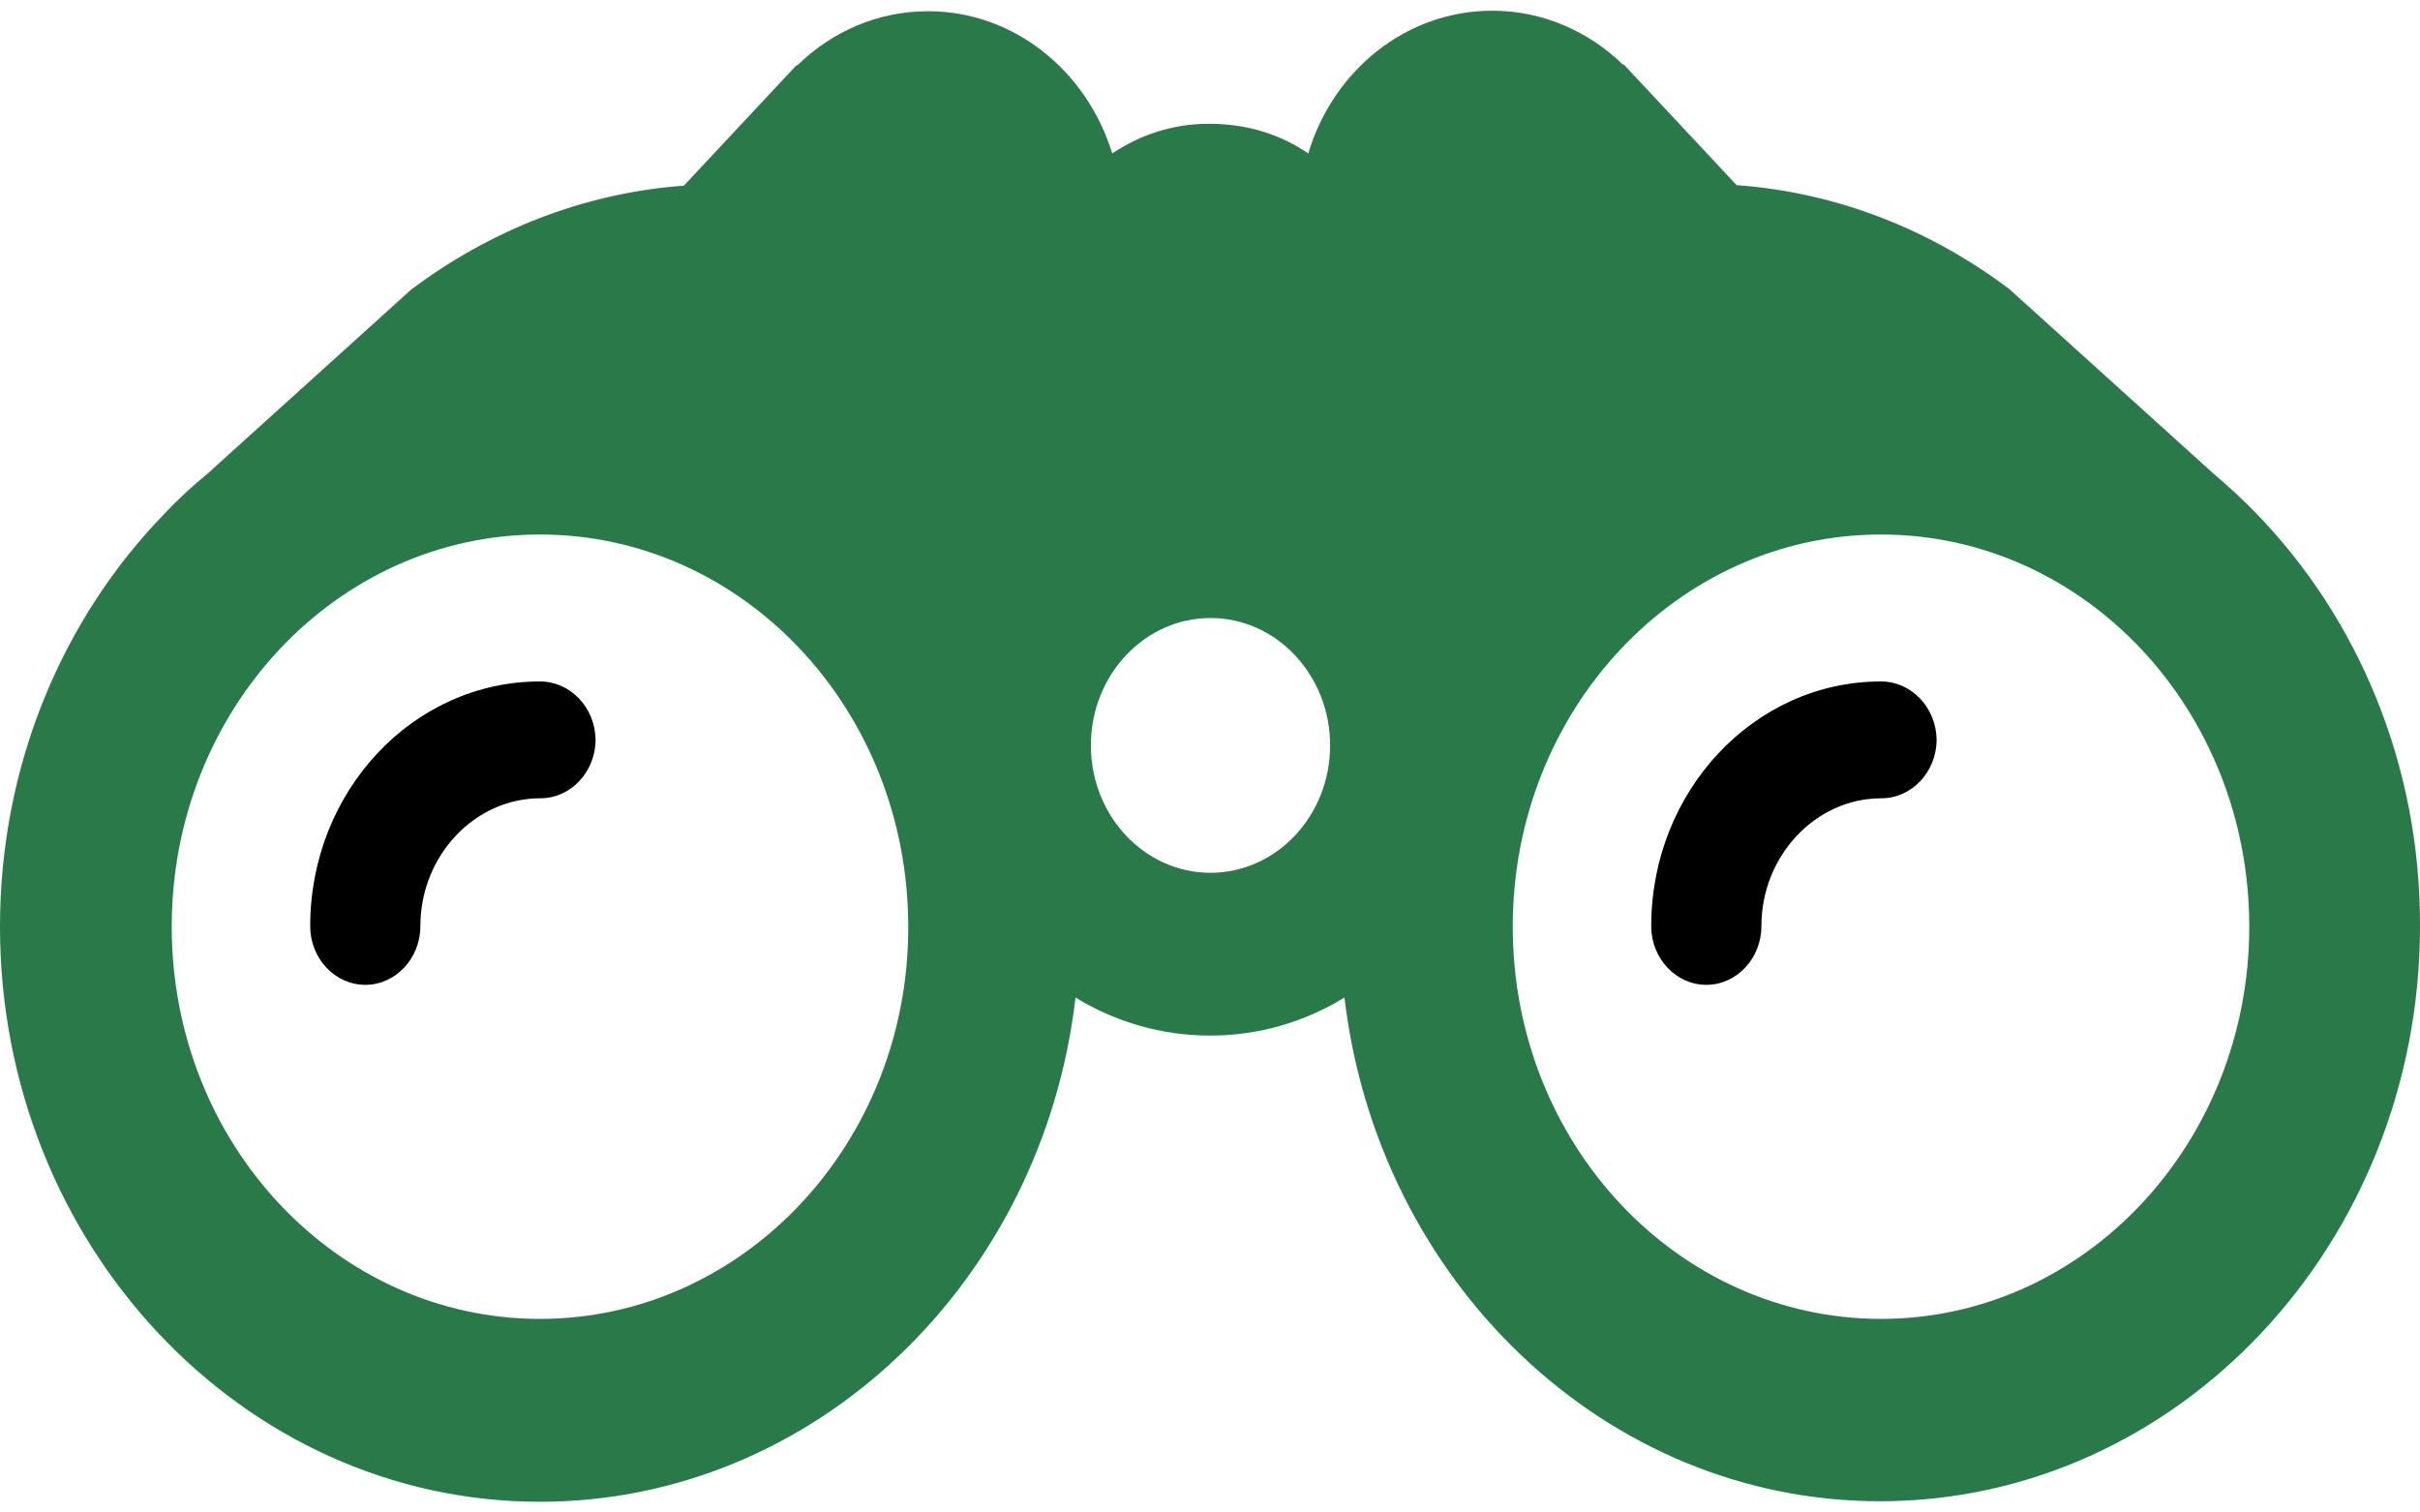 <svg width="200" height="125" viewBox="0 0 200 125" fill="none" xmlns="http://www.w3.org/2000/svg">
<path d="M155.455 56.319C144.954 56.319 136.464 65.405 136.464 76.544C136.464 79.209 138.515 81.393 141.017 81.393C143.519 81.393 145.57 79.209 145.57 76.544C145.57 70.734 150.041 65.973 155.496 65.973C157.998 65.973 160.049 63.788 160.049 61.124C160.008 58.459 157.957 56.319 155.455 56.319Z" fill="black"/>
<path d="M186.423 42.384C185.315 41.248 184.126 40.156 182.895 39.107L166.078 23.906C159.598 19.013 151.886 15.912 143.519 15.3L144.421 16.261L134.208 5.34H134.126C131.296 2.588 127.481 0.885 123.339 0.885C116.202 0.885 110.172 5.821 108.121 12.679C106.07 11.281 103.691 10.451 101.107 10.276C100.697 10.233 100.246 10.233 99.836 10.233C96.924 10.233 94.216 11.15 91.919 12.679C89.828 5.864 83.798 0.928 76.702 0.928C72.559 0.928 68.786 2.588 65.915 5.384H65.832L55.619 16.305L56.522 15.344C48.154 15.955 40.402 19.1 33.962 23.949L17.145 39.151C15.915 40.156 14.725 41.248 13.618 42.427C5.209 51.077 0 63.177 0 76.588C0 102.798 20.016 124.115 44.627 124.115C67.35 124.115 86.177 105.899 88.884 82.441C92.165 84.451 95.98 85.586 100 85.586C104.06 85.586 107.834 84.451 111.115 82.441C113.864 105.855 132.649 124.071 155.373 124.071C179.983 124.071 200 102.754 200 76.544C200.041 63.133 194.831 51.033 186.423 42.384ZM44.627 109.001C27.81 109.001 14.192 94.498 14.192 76.588C14.192 58.678 27.81 44.175 44.627 44.175C61.444 44.175 75.061 58.678 75.061 76.588C75.102 94.454 61.444 109.001 44.627 109.001ZM100.041 72.132C94.585 72.132 90.156 67.414 90.156 61.604C90.156 55.794 94.585 51.077 100.041 51.077C105.496 51.077 109.926 55.794 109.926 61.604C109.926 67.414 105.496 72.132 100.041 72.132ZM155.455 109.001C138.638 109.001 125.02 94.498 125.02 76.588C125.02 58.678 138.638 44.175 155.455 44.175C172.272 44.175 185.89 58.678 185.89 76.588C185.89 94.454 172.272 109.001 155.455 109.001Z" fill="#2A7948"/>
<path d="M44.627 56.319C34.126 56.319 25.636 65.405 25.636 76.544C25.636 79.209 27.687 81.393 30.189 81.393C32.691 81.393 34.742 79.209 34.742 76.544C34.742 70.734 39.212 65.973 44.668 65.973C47.17 65.973 49.221 63.788 49.221 61.124C49.18 58.459 47.129 56.319 44.627 56.319Z" fill="black"/>
</svg>
